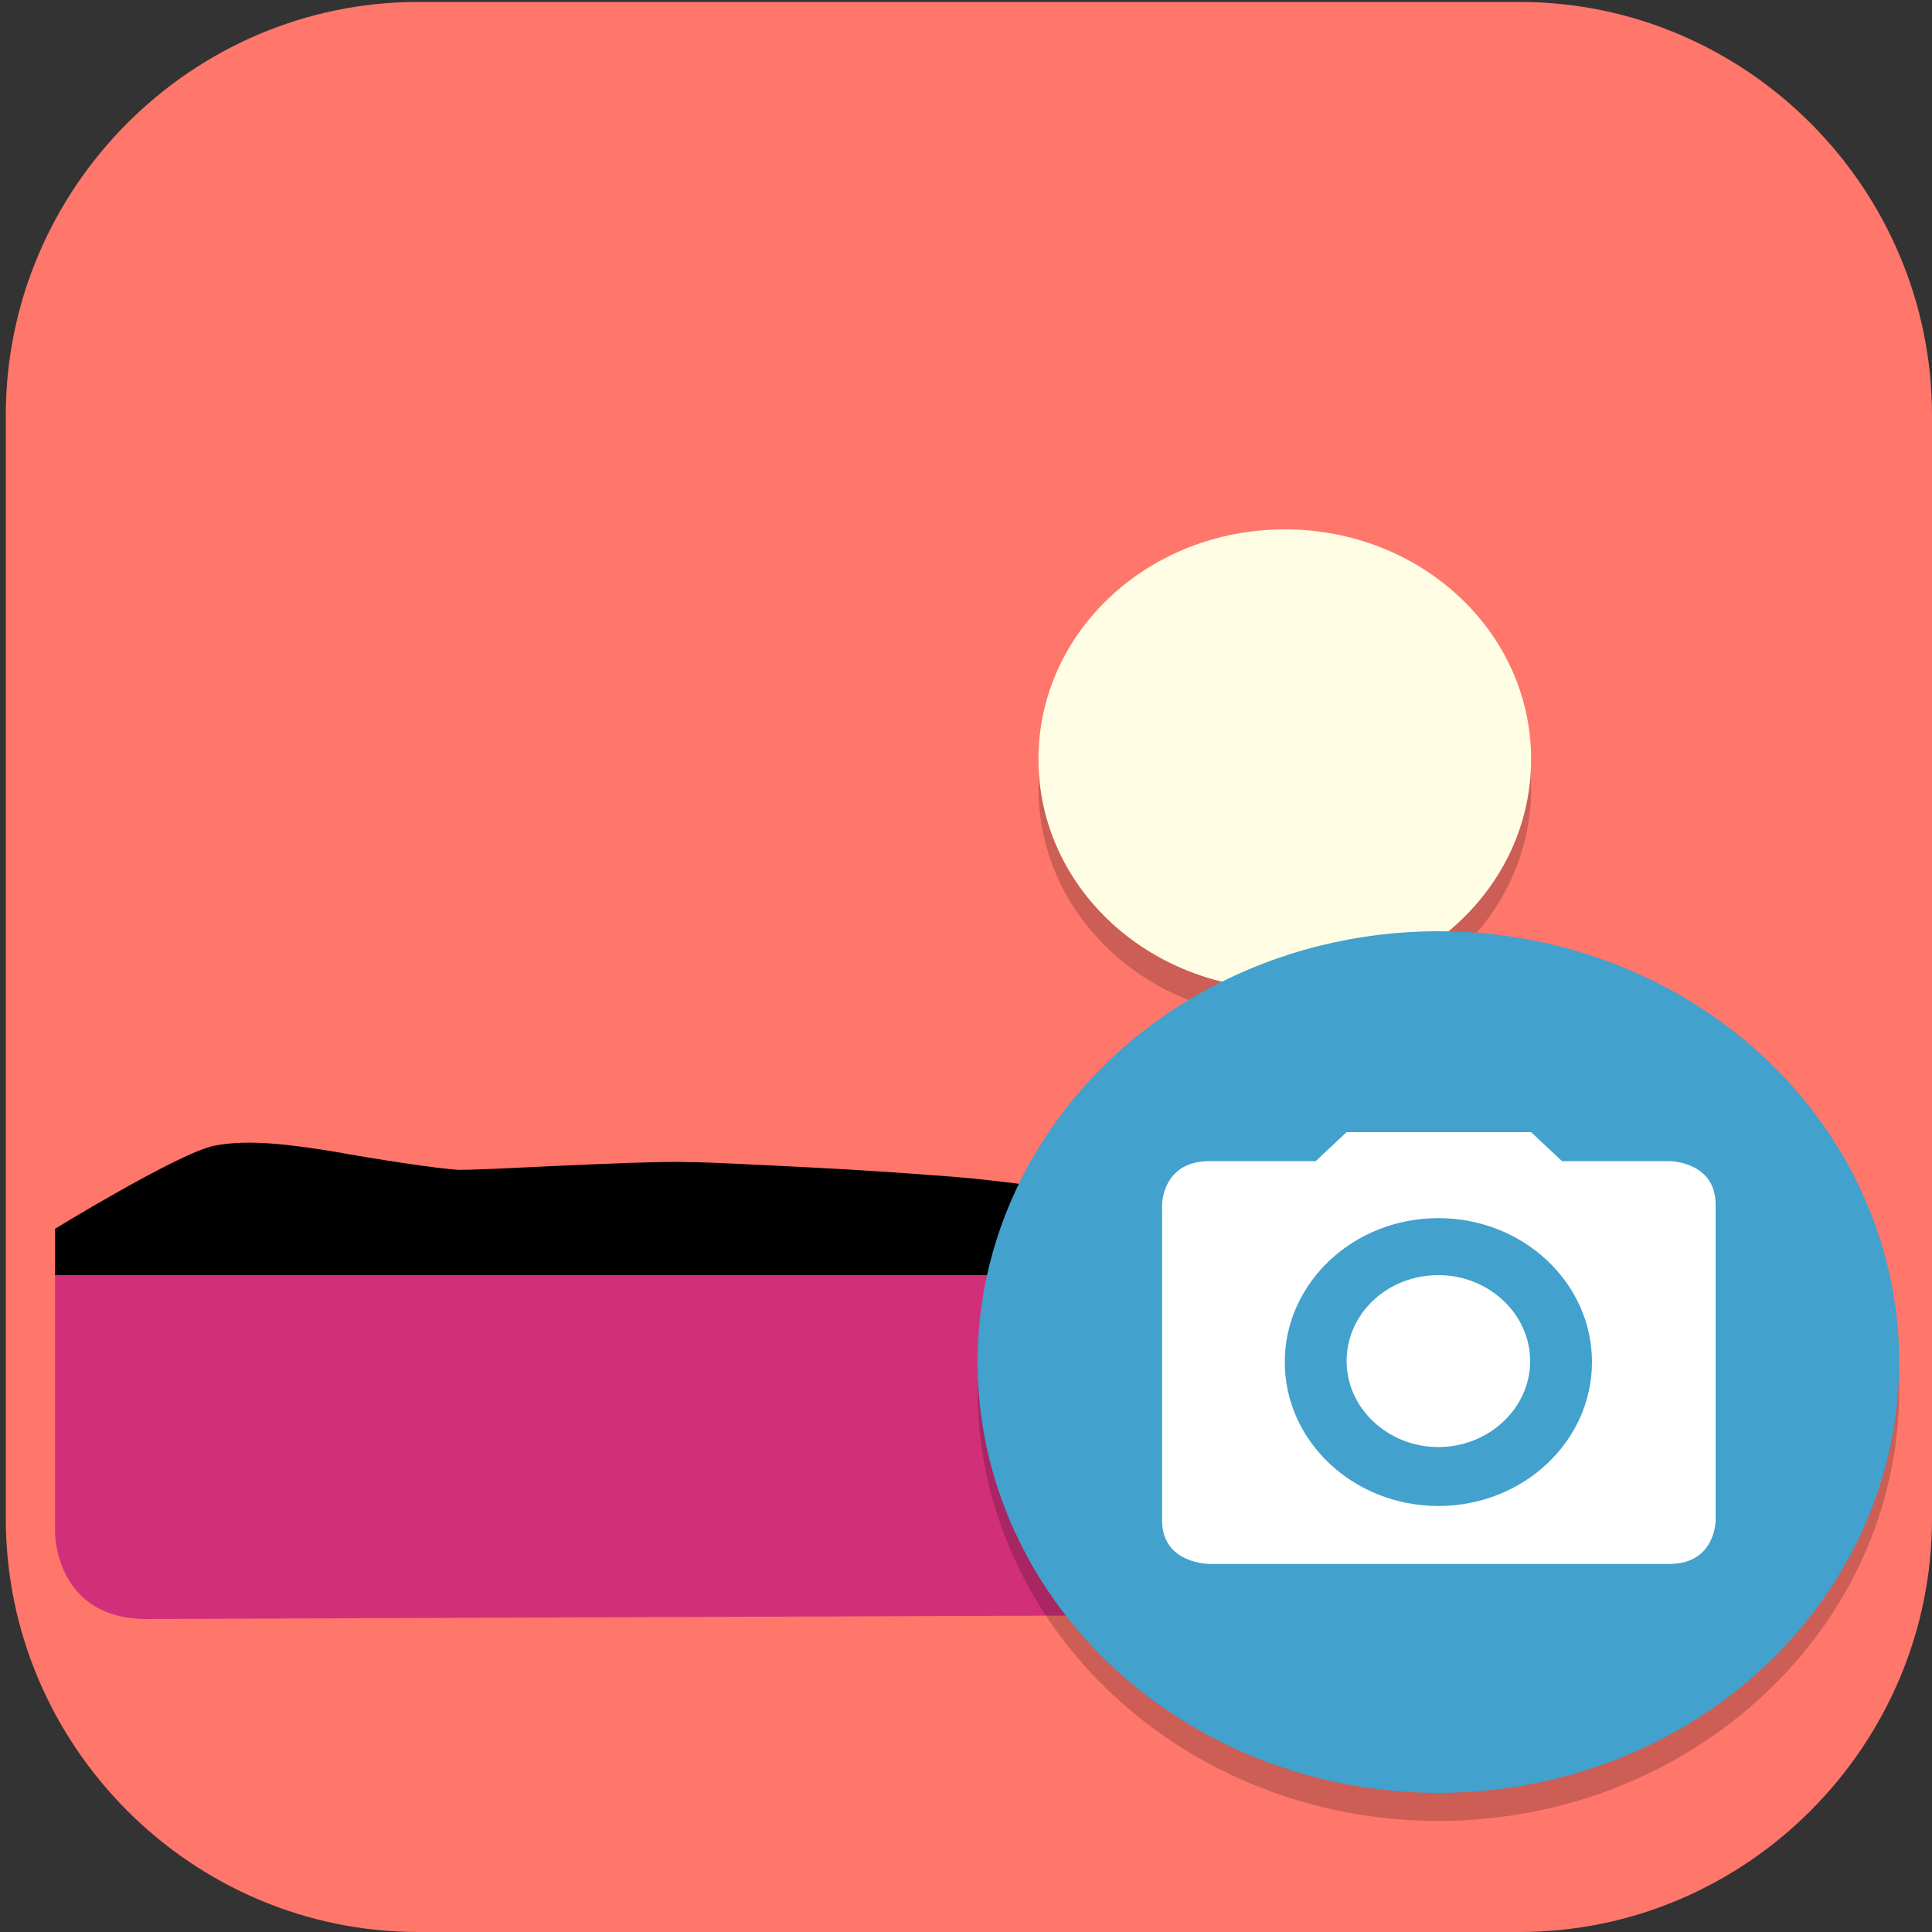 <?xml version="1.0" encoding="UTF-8"?>
<svg id="_图层_1" data-name="图层_1" xmlns="http://www.w3.org/2000/svg" version="1.1" xmlns:xlink="http://www.w3.org/1999/xlink" viewBox="0 0 200 200" width="24" height="24">
  <rect x="0" y="0" width="200" height="200" fill="#333333" stroke="none"/>
  <!-- Generator: Adobe Illustrator 29.0.1, SVG Export Plug-In . SVG Version: 2.1.0 Build 192)  -->
  <defs>
    <style>
      .st0 {
        fill: #c0bfbc;
      }

      .st1 {
        fill: #ff8802;
      }

      .st2, .st3, .st4, .st5, .st6, .st7, .st8 {
        isolation: isolate;
      }

      .st2, .st3, .st6, .st7, .st8 {
        opacity: .2;
      }

      .st2, .st9, .st8 {
        display: none;
      }

      .st3, .st10 {
        fill-rule: evenodd;
      }

      .st11, .st7, .st8 {
        fill: #fff;
      }

      .st12 {
        fill: #3ddc84;
      }

      .st13 {
        fill: #42a5e9;
      }

      .st14 {
        fill: #42a1cd;
      }

      .st4 {
        opacity: .1;
      }

      .st10 {
        fill: #fffee4;
      }

      .st15 {
        fill: #ffc802;
      }

      .st16 {
        fill: #ff766a;
      }

      .st17 {
        fill: url(#_未命名的渐变_23);
      }

      .st5 {
        opacity: .3;
      }

      .st18 {
        fill: #d22f7a;
      }

      .st19 {
        fill: #e7521d;
      }

      .st20 {
        fill: url(#_未命名的渐变_231);
      }
    </style>
    <linearGradient id="_未命名的渐变_23" data-name="未命名的渐变 23" x1="68.5" y1="106" x2="130.1" y2="106" gradientUnits="userSpaceOnUse">
      <stop offset="0" stop-color="#6aa5ff"/>
      <stop offset="1" stop-color="#3f76ff"/>
    </linearGradient>
    <linearGradient id="_未命名的渐变_231" data-name="未命名的渐变 23" x1="88.2" y1="106" x2="110.4" y2="106" xlink:href="#_未命名的渐变_23"/>
  </defs>
  <path class="st16" d="M157.3,200H43.3c-23.5,0-42.7-19.3-42.7-42.8V43C.6,19.5,19.8.2,43.3.2h114c23.5,0,42.7,19.3,42.7,42.8v114.2c0,23.5-19.2,42.8-42.7,42.8h0Z"/>
  <g class="st9">
    <path class="st11" d="M184.1,110.5c0-12.2-5.3-23.8-14.6-31.9-9.1-7.9-21.3-11.4-33.4-9.5-4.4-15.7-17.6-27.6-34.1-30.7-16.3-2.8-32.9,3.9-42.3,17.2-5.6,7.8-8.6,17.1-8.4,26.7-18.3,3.4-30.9,19.7-29.2,37.8,1.1,18,16.3,32.2,34.8,32.5h90.3c.9,0,1.8-.2,2.5-.6,20.1-4,34.5-21.3,34.2-41.3Z"/>
  </g>
  <g class="st9">
    <path class="st17" d="M120.9,79.8h-43.1c-5.1,0-9.3,4.3-9.3,9.5v33.5c0,5.2,4.2,9.5,9.3,9.5h43.1c5.1,0,9.3-4.3,9.3-9.5v-33.5c0-5.2-4.2-9.5-9.3-9.5ZM72.2,107.9h4.5v6.8h-4.5v-6.8ZM76.7,104.1h-4.5v-6.8h4.5v6.8ZM80.4,83.6h37.8v44.9h-37.8s0-44.9,0-44.9ZM126.4,104.1h-4.5v-6.8h4.5v6.8ZM121.9,107.9h4.5v6.8h-4.5v-6.8ZM126.4,89.3v4.3h-4.5v-9.9c2.6.5,4.5,2.8,4.5,5.6ZM76.7,83.7v9.9h-4.5v-4.3c0-2.8,2-5.1,4.5-5.6ZM72.2,122.8v-4.3h4.5v9.9c-2.6-.5-4.5-2.8-4.5-5.6ZM121.9,128.4v-9.9h4.5v4.3c0,2.8-2,5.1-4.5,5.6Z"/>
    <path class="st20" d="M108.2,102.2l-13.5-8c-1.3-.8-3-.8-4.3,0s-2.2,2.2-2.2,3.8v16.1c0,1.6.8,3,2.2,3.8.7.4,1.4.6,2.2.6s1.5-.2,2.2-.6l13.5-8c1.3-.8,2.2-2.2,2.2-3.8s-.8-3-2.2-3.8ZM106.4,106.6l-13.5,8c-.3.2-.5,0-.6,0-.1,0-.3-.2-.3-.5v-16.1c0-.3.2-.5.3-.5,0,0,.2,0,.3,0s.2,0,.3,0l13.5,8c.3.2.3.4.3.5,0,.1,0,.4-.3.5h0Z"/>
  </g>
  <g class="st9">
    <path class="st6" d="M72.5,36.7c-1.2,0-2.1.8-2.2,1.8,0,.4.1.7.3,1l7.2,10.1c-12.6,6.7-20.2,18.7-20.2,31.5,0,20.5,19,37.1,42.4,37.1h0c23.4,0,42.4-16.6,42.4-37.1h0c0-12.9-7.7-24.8-20.2-31.5l7.2-10.1c.6-.9.3-2-.6-2.6-.4-.2-.8-.3-1.2-.3-.7,0-1.4.4-1.8.9l-7.3,10.3c-5.7-2.4-12.1-3.7-18.5-3.7-6.4,0-12.7,1.3-18.5,3.7l-7.3-10.2c-.4-.5-1-.9-1.8-.9Z"/>
    <path class="st6" d="M165,155.3H48c-7.2,0-13-5.1-13.1-11.3v-79.1c0,6.6,6.4,11.8,13.9,11.4h97c7.8,0,19.1-.4,19.1,12.5v66.6Z"/>
    <path class="st1" d="M82.7,54h-34.9c-7.1,0-12.8,4.4-12.8,9.9-.2,5.3,5.2,9.7,12,9.9.1,0,.3,0,.4,0h35.6l-.4-19.8Z"/>
    <path class="st6" d="M47.8,54c-7.1,0-12.8,4.4-12.8,9.9,0,.5,0,.9,0,1.4.7-5,6.2-8.8,12.7-8.8h34.9l.3,17.3h0l-.4-19.8h-34.9Z"/>
    <path class="st12" d="M72.5,31.7c-1.2,0-2.1.8-2.2,1.8,0,.4.1.7.3,1l7.2,10.1c-12.6,6.7-20.2,18.7-20.2,31.5,0,20.5,19,37.1,42.4,37.1s42.4-16.6,42.4-37.1c0-12.9-7.7-24.8-20.2-31.5l7.2-10.1c.6-.9.3-2-.6-2.6-.4-.2-.8-.3-1.2-.3-.7,0-1.4.4-1.8.9l-7.3,10.3c-5.7-2.4-12.1-3.7-18.5-3.7-6.4,0-12.7,1.3-18.5,3.7l-7.3-10.2c-.4-.5-1-.9-1.8-.9Z"/>
    <path class="st7" d="M72.5,31.7c-1.2,0-2.1.8-2.2,1.8,0,.4.1.7.3,1l.2.3c.4-.4,1-.7,1.7-.6.7,0,1.4.4,1.8.9l7.3,10.2c5.8-2.4,12.1-3.7,18.5-3.7,6.4,0,12.7,1.3,18.5,3.7l7.3-10.3c.4-.5,1-.9,1.8-.9.6,0,1.2.2,1.7.6l.2-.3c.6-.9.3-2-.6-2.6-.4-.2-.8-.3-1.2-.3-.7,0-1.4.4-1.8.9l-7.3,10.3c-5.7-2.4-12.1-3.7-18.5-3.7-6.4,0-12.7,1.3-18.5,3.7l-7.3-10.2c-.4-.5-1-.9-1.8-.9ZM123.4,45.4l-1.2,1.7c12.2,6.6,19.8,18,20.2,30.5,0-.5,0-1,0-1.5,0-12.4-7.2-24-19-30.8ZM76.6,45.4c-11.8,6.8-19,18.4-19,30.8,0,.4,0,.7,0,1.1.5-12.4,8.1-23.7,20.2-30.2l-1.2-1.7Z"/>
    <path class="st15" d="M165,152.8H48c-7.2,0-13-5.1-13.1-11.3V62.4c0,6.6,6.4,11.8,13.9,11.4h97c7.8,0,19.1-.4,19.1,12.5v66.6Z"/>
    <path class="st6" d="M84.7,56.4c-1.3,0-2.5.5-3.2,1.3-1.6,1.4-1.6,3.6,0,5,.8.7,1.8,1.1,2.9,1.1,1.1,0,2.1-.4,2.9-1,1.8-1.3,2-3.5.6-5.1-.8-.8-1.9-1.3-3.1-1.3ZM115.6,56.4c-1.1,0-2.3.4-3.1,1.1-1.7,1.4-1.7,3.8,0,5.2.8.7,1.9,1.1,3.1,1.1,2.3,0,4.2-1.6,4.2-3.7h0c0-2-1.9-3.7-4.2-3.7Z"/>
    <path class="st11" d="M115.6,61.4c-2.3,0-4.2-1.6-4.3-3.6,0-1,.4-2,1.3-2.7,1.7-1.5,4.4-1.4,6,0,.8.7,1.2,1.6,1.2,2.6,0,2-1.9,3.7-4.2,3.7"/>
    <path class="st19" d="M104.3,99.8c-3.9,0-7.1,2.7-7.1,6.1,0,3.4,3.1,6.2,6.9,6.3,1,0,2-.2,2.9-.5,3.6-1.3,5.3-4.8,3.9-8-1.1-2.4-3.7-4-6.6-3.9Z"/>
    <path class="st11" d="M84.3,61.4c-2.2,0-4.1-1.6-4.1-3.5,0-1,.4-1.9,1.2-2.6,1.4-1.5,4-1.8,5.8-.5,1.8,1.3,2,3.5.6,5.1-.2.2-.4.3-.6.5-.8.7-1.8,1-2.9,1"/>
    <path class="st4" d="M100,91c-1.6,0-2.8,1.1-2.8,2.5h0v2.7c-6.6,1.2-11.3,6.2-11.3,12.1,0,3.6,1.8,7.1,5,9.4l-26.9,49.2c-1.1,1.8-.9,4,.5,5.6,1.4,1.7,3.7,2.6,6.2,2.4,2.4-.2,4.5-1.5,5.5-3.3l18.9-33.3c.9-1.5,2.8-2.6,4.9-2.6,0,0,.1,0,.2,0,0,0,.1,0,.2,0,2.1,0,4,1,4.9,2.6l18.9,33.3c1,1.9,3.1,3.1,5.5,3.3,2.4.2,4.8-.7,6.2-2.4,1.4-1.7,1.6-3.8.5-5.6l-26.9-49.2c3.2-2.3,5-5.8,5-9.4,0-5.9-4.7-10.9-11.3-12.1v-2.7c0-1.4-1.2-2.5-2.8-2.5,0,0,0,0,0,0ZM100,100.9c4.7,0,8.5,3.3,8.5,7.4h0c0,4.1-3.8,7.4-8.5,7.4s-8.5-3.3-8.5-7.4c0-4.1,3.8-7.4,8.5-7.4Z"/>
    <path class="st1" d="M100,88.5c-1.6,0-2.8,1.1-2.8,2.5h0v2.7c-6.6,1.2-11.3,6.2-11.3,12.1,0,3.6,1.8,7.1,5,9.4l-26.9,49.2c-1.1,1.8-.9,4,.5,5.6,1.4,1.7,3.7,2.6,6.2,2.4,2.4-.2,4.5-1.5,5.5-3.3l18.9-33.3c.9-1.5,2.8-2.6,4.9-2.6,0,0,.1,0,.2,0,0,0,.1,0,.2,0,2.1,0,4,1,4.9,2.6l18.9,33.3c1,1.9,3.1,3.1,5.5,3.3,2.4.2,4.8-.7,6.2-2.4,1.4-1.7,1.6-3.8.5-5.6l-26.9-49.2c3.2-2.3,5-5.8,5-9.4,0-5.9-4.7-10.9-11.3-12.1v-2.7c0-1.4-1.2-2.5-2.8-2.5,0,0,0,0,0,0ZM100,98.4c4.7,0,8.5,3.3,8.5,7.4h0c0,4.1-3.8,7.4-8.5,7.4h0c-4.7,0-8.5-3.3-8.5-7.4h0c0-4.1,3.8-7.4,8.5-7.4Z"/>
    <path class="st6" d="M153.8,96h-5.1c-.4,0-.6.2-.6.6v73c0,.3.3.6.6.6h5.3c6.1,0,11.1-4.6,11.1-10.2v-74.5c0,5.7-5,10.7-11.2,10.6Z"/>
    <path class="st1" d="M153.8,93.5h-5.1c-.4,0-.6.2-.6.6v73c0,.3.3.6.6.6h5.3c6.1,0,11.1-4.6,11.1-10.2v-74.5c0,5.7-5,10.7-11.2,10.6Z"/>
  </g>
  <g class="st9">
    <path class="st6" d="M44.4,127.9h46.6c5.1,0,9.3,3.8,9.3,8.4v42.1c0,4.6-4.2,8.4-9.3,8.4h-46.6c-5.1,0-9.3-3.8-9.3-8.4v-42.1c0-4.6,4.2-8.4,9.3-8.4Z"/>
    <path class="st0" d="M44.4,124.8h46.6c5.1,0,9.3,3.8,9.3,8.4v42.1c0,4.6-4.2,8.4-9.3,8.4h-46.6c-5.1,0-9.3-3.8-9.3-8.4v-42.1c0-4.6,4.2-8.4,9.3-8.4Z"/>
    <path class="st6" d="M100.3,16.3c-41.7,0-75.6,30.5-75.6,68.2,0,1,0,2,.1,2.9h-.1v49.7h0c.4,8.4,7.8,15.1,17.1,15.5h0s58.4,0,58.4,0c41.7,0,75.6-30.5,75.6-68.2,0-37.7-33.8-68.2-75.6-68.2Z"/>
    <path class="st13" d="M100.3,13.2c-41.7,0-75.6,30.5-75.6,68.2,0,1,0,2,.1,2.9h-.1v49.7h0c.4,8.4,7.8,15.1,17.1,15.5h0s58.4,0,58.4,0c41.7,0,75.6-30.5,75.6-68.2,0-37.7-33.8-68.2-75.6-68.2Z"/>
    <path class="st6" d="M115.8,47.3c-12.3,0-22.3,9-22.3,20.2v38.8h-.1c-.9,5.3-5.9,9.3-11.9,9.3-6.6,0-12-4.9-12-10.9s5.4-10.9,12-10.9h5.2v-12.4h-5.2s0,0-.1,0c-14.2,0-25.6,10.5-25.6,23.3,0,12.8,11.5,23.3,25.8,23.3h0c13.6,0,24.8-9.5,25.7-21.7h0v-1.4s0,0,0-.1v-10.9h6.9c3.8,0,6.9-2.8,6.9-6.2s-3.1-6.2-6.9-6.2h-6.9v-14c0-4.3,3.8-7.8,8.6-7.8s8.6,3.5,8.6,7.8v1.6c0,3.4,3.1,6.2,6.9,6.2s6.9-2.8,6.9-6.2c0,0,0-.1,0-.2v-2.9h0c-.9-10.5-10.6-18.6-22.3-18.6Z"/>
    <path class="st11" d="M115.8,44.2c-12.3,0-22.3,9-22.3,20.2v38.8h-.1c-.9,5.3-5.9,9.3-11.9,9.3-6.6,0-12-4.9-12-10.9s5.4-10.9,12-10.9h5.2v-12.4h-5.2s0,0-.1,0c-14.2,0-25.6,10.5-25.6,23.3,0,12.8,11.5,23.3,25.8,23.3h0c13.6,0,24.8-9.5,25.7-21.7h0v-1.4s0,0,0-.1v-10.9h6.9c3.8,0,6.9-2.8,6.9-6.2s-3.1-6.2-6.9-6.2h-6.9v-14c0-4.3,3.8-7.8,8.6-7.8s8.6,3.5,8.6,7.8v1.6c0,3.4,3.1,6.2,6.9,6.2s6.9-2.8,6.9-6.2c0,0,0-.1,0-.2v-2.9h0c-.9-10.5-10.6-18.6-22.3-18.6Z"/>
    <rect class="st5" x="45.4" y="165.1" width="13.7" height="9.3"/>
    <rect class="st5" x="76.3" y="165.1" width="13.7" height="9.3"/>
    <path class="st8" d="M100.3,13.2c-41.7,0-75.6,30.5-75.6,68.2,0,.4,0,.9,0,1.3,1.1-36.8,34.5-66.4,75.5-66.4s74.6,29.7,75.5,66.7c0-.5,0-1,0-1.6,0-37.7-33.8-68.2-75.6-68.2ZM24.7,84.4v.2c0,0,0-.1,0-.2h0ZM24.7,84.5v2.9h.1c0-1-.1-2-.1-2.9Z"/>
  </g>
  <g>
    <path class="st2" d="M5.7,155.8v5.9s0,8.9,9.5,8.9l159.8-.6c4.9,0,8.9-3.7,8.9-8.3v-5.9c0,4.6-4,8.3-8.9,8.3l-159.8.6,159.7-.6c2.5,0,4.8-.9,6.4-2.4-1.7,1.8-4.2,3-7,3H15.2c-9.5,0-9.5-8.9-9.5-8.9h0ZM15.2,170.7h159.1c2.8,0,5.2-1.2,7-3-1.6,1.5-3.9,2.4-6.4,2.4l-159.7.6h0Z"/>
    <path class="st16" d="M15.2,25.1c-5.3,0-9.5,4-9.5,8.9v98h178.2V34c0-4.9-4.3-8.9-9.5-8.9,0,0-159.1,0-159.1,0ZM181.3,164.7c-1.6,1.5-3.9,2.4-6.4,2.4l-159.7.6h159.1c2.8,0,5.2-1.2,7-3Z"/>
    <path class="st8" d="M15.2,25.1c-5.3,0-9.5,4-9.5,8.9v3c0-4.9,4.3-8.9,9.5-8.9h159.1c5.3,0,9.5,4,9.5,8.9v-3c0-4.9-4.3-8.9-9.5-8.9H15.2Z"/>
    <path class="st3" d="M133,57.8c14.1,0,25.5,10.6,25.5,23.8s-11.4,23.8-25.5,23.8-25.5-10.6-25.5-23.8,11.4-23.8,25.5-23.8Z"/>
    <path class="st10" d="M133,54.8c14.1,0,25.5,10.6,25.5,23.8s-11.4,23.8-25.5,23.8-25.5-10.6-25.5-23.8,11.4-23.8,25.5-23.8Z"/>
    <path class="st18" d="M5.7,132v26.7s0,8.9,9.5,8.9l159.8-.6c4.9,0,8.9-3.7,8.9-8.3v-26.7H5.7Z"/>
    <path d="M5.7,132v-4.8s12.9-7.9,16.5-8.6c3.6-.7,7.9-.1,12.3.6,4.4.8,10.9,1.8,13,1.9,2,0,5.7-.2,10-.4,4.3-.2,11.4-.5,13.6-.4,2.2,0,7.8.3,13.7.6,5.9.3,14,.9,15.9,1.1,1.8.2,4,.4,6.5.8,2.5.3,6.7.8,8.2.9,1.5.1,5,.6,9,.9,4,.3,10.5.5,12.4.3,1.9-.1,5.8-1.4,10.2-2.6,4.4-1.2,9.2-2.3,12.8-2,3.7.3,24.3,6.9,24.3,6.9v4.8H5.7Z"/>
    <path class="st3" d="M196.5,140.6c-1.5,23.5-22.4,41.9-47.6,41.9-25,0-45.8-18-47.6-41.3,0,.9-.1,1.8-.1,2.7,0,24.6,21.4,44.6,47.7,44.6s47.7-20,47.7-44.6c0-1.1,0-2.2-.1-3.3Z"/>
    <ellipse class="st14" cx="148.9" cy="141" rx="47.7" ry="44.6"/>
    <path class="st11" d="M139.4,117.2l-3.2,3h-11c-4.9,0-4.9,4.5-4.9,4.5v32.7c0,4.5,4.9,4.5,4.9,4.5h47.6c4.8,0,4.8-4.5,4.8-4.5v-32.7c0-4.5-4.8-4.5-4.8-4.5h-11.1l-3.2-3h-19.1ZM148.9,126.1c8.8,0,15.9,6.7,15.9,14.9s-7.1,14.9-15.9,14.9-15.9-6.7-15.9-14.9,7.1-14.9,15.9-14.9ZM148.9,132c-5.3,0-9.5,4-9.5,8.9s4.3,8.9,9.5,8.9,9.5-4,9.5-8.9-4.3-8.9-9.5-8.9Z"/>
  </g>
</svg>